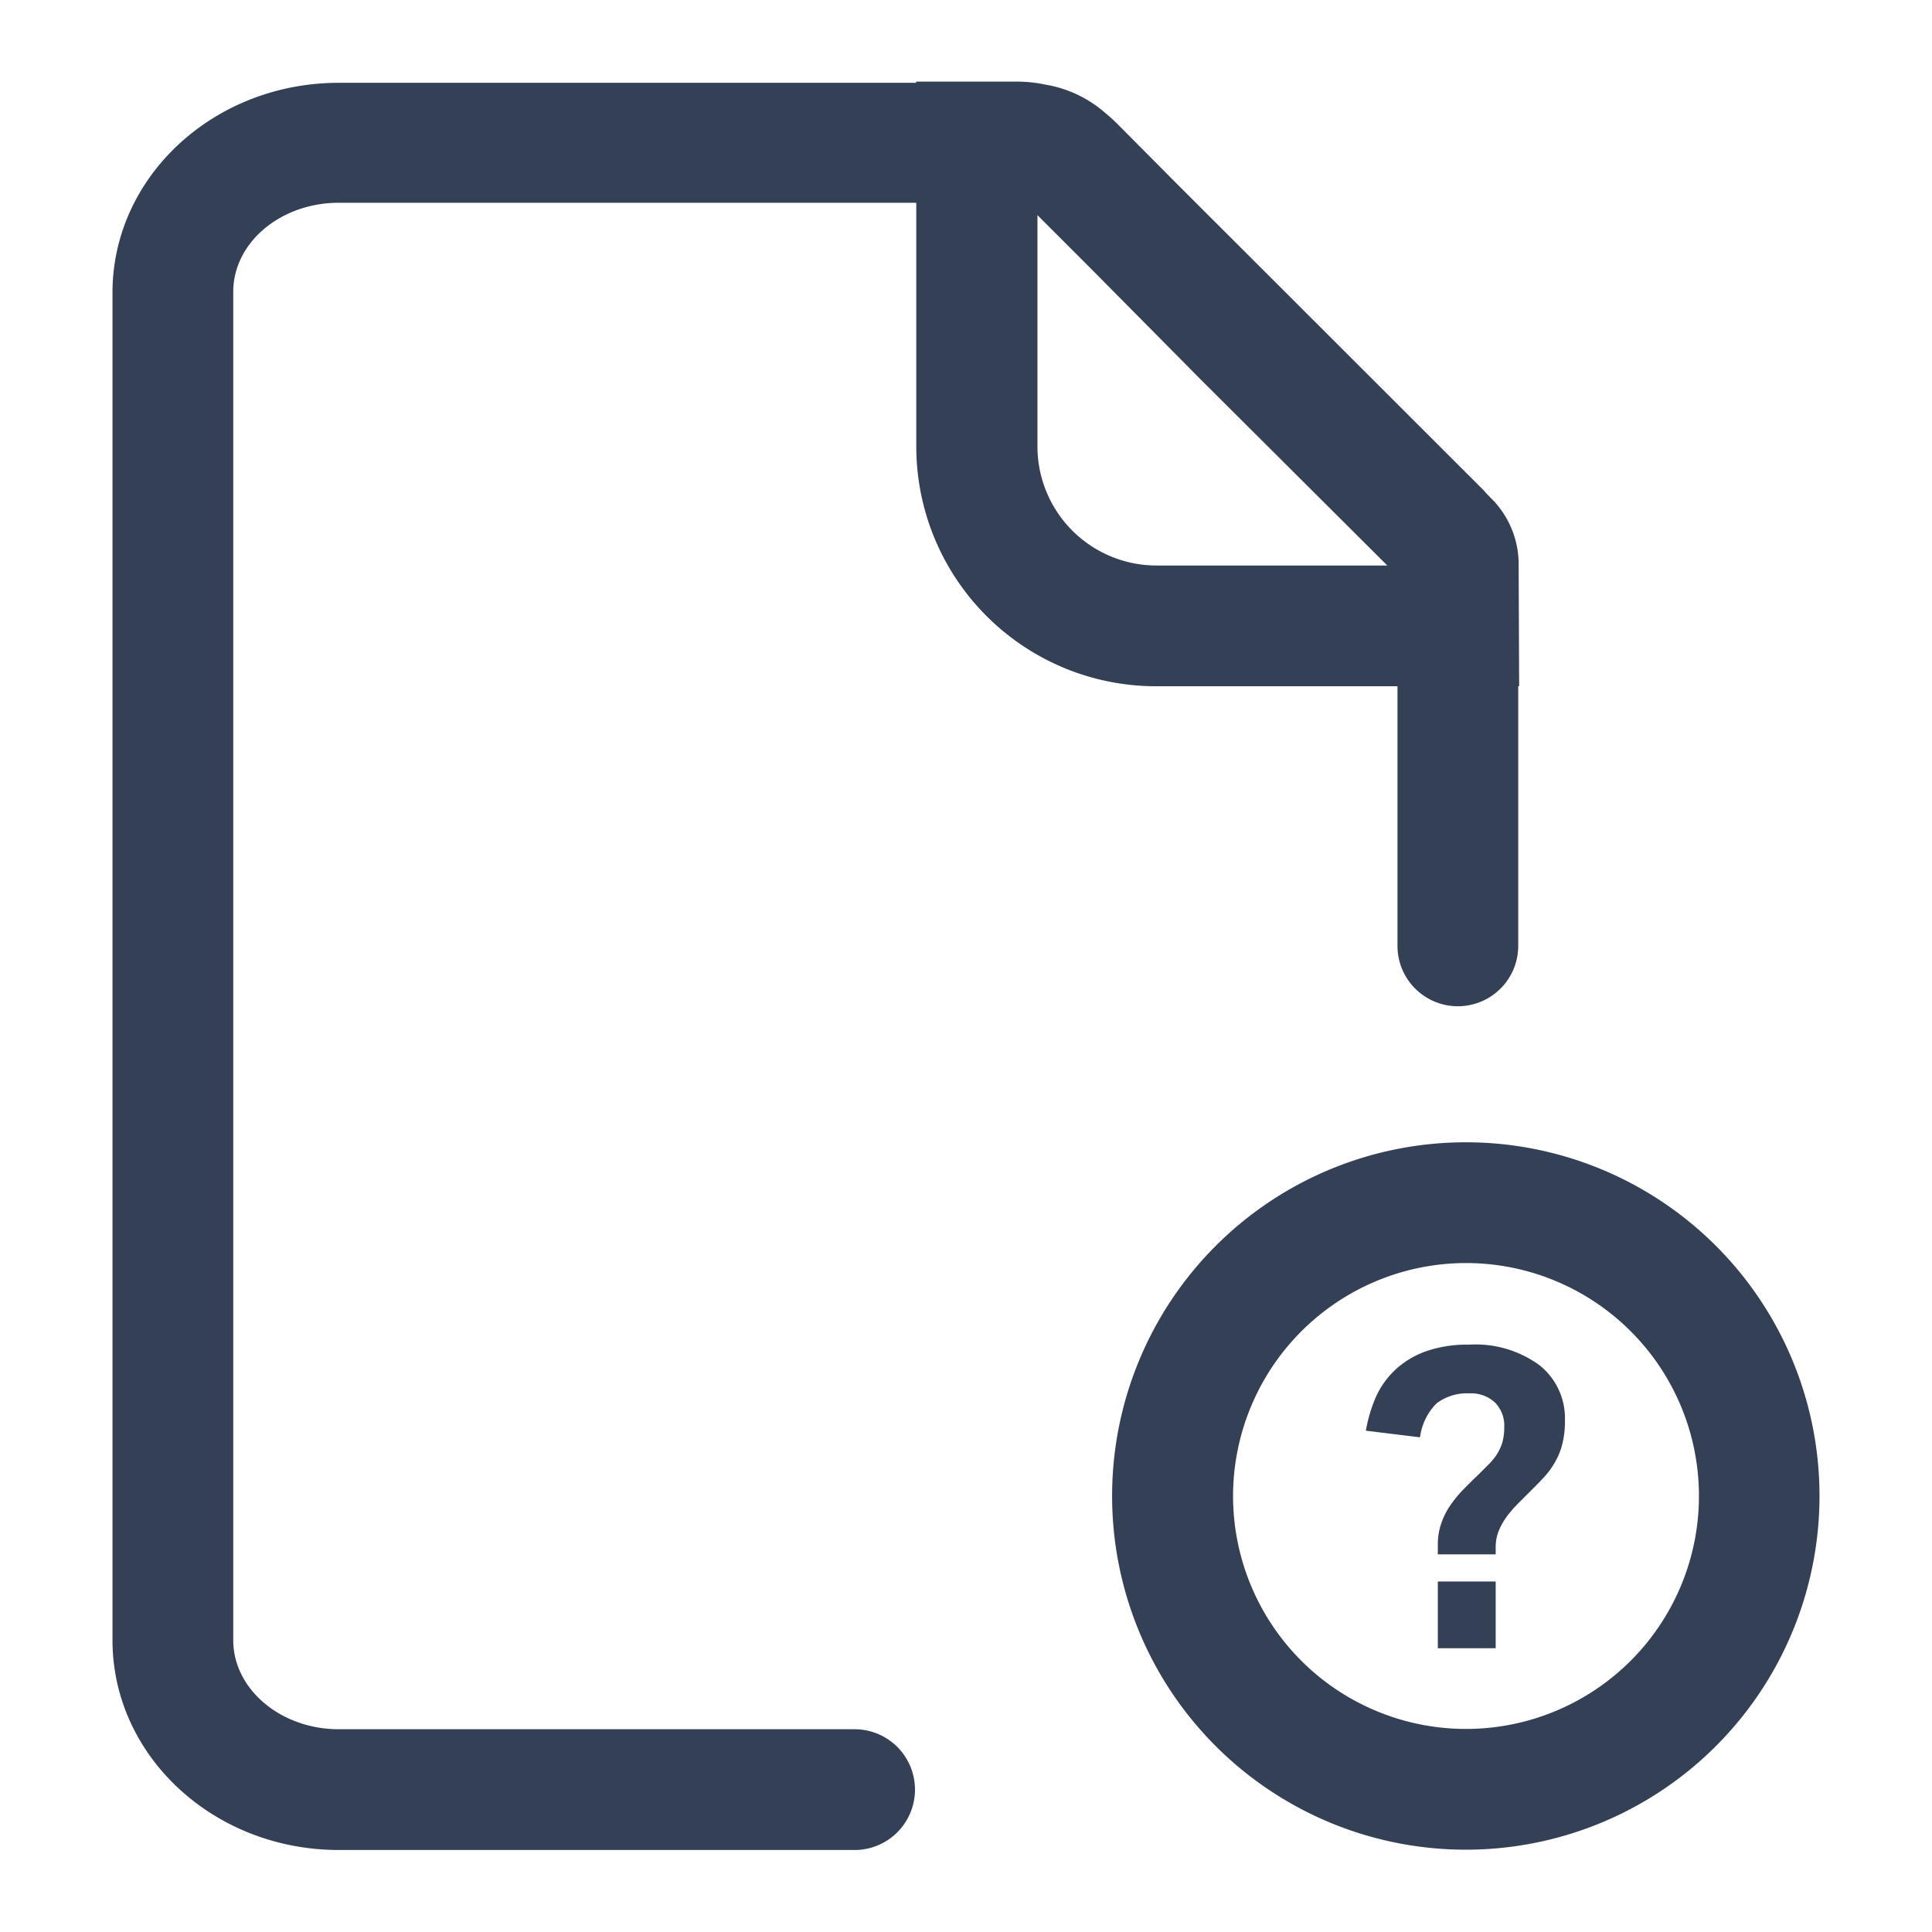 <svg xmlns="http://www.w3.org/2000/svg" viewBox="0 0 192 192"><defs><style>.cls-1,.cls-2{fill:#334056;}.cls-2{opacity:0;}</style></defs><g id="trim_area" data-name="trim area"><path class="cls-1" d="M145.68,125.52a23.15,23.15,0,1,1-23.14,23.14,23.17,23.17,0,0,1,23.14-23.14m0-12a35.15,35.15,0,1,0,35.14,35.14,35.14,35.14,0,0,0-35.14-35.14Z"/><path class="cls-1" d="M150.92,55.85a9.24,9.24,0,0,0-2.76-6.36l-.35-.35c-.16-.18-.32-.37-.5-.55l-30.53-30.5L111,12.27c-.38-.38-.78-.73-1.19-1.07a12,12,0,0,0-5.92-2.79,13.52,13.52,0,0,0-2.85-.3h-10v.12H33.67c-12.42,0-22.49,9.33-22.49,20.85V163c0,11.52,10.07,20.85,22.49,20.85H84.93a6,6,0,0,0,6-6h0a6,6,0,0,0-6-6H33.67c-5.79,0-10.49-4-10.49-8.85v-134c0-4.88,4.7-8.85,10.49-8.85H91.06V44.38A23.83,23.83,0,0,0,114.88,68.2h24V94a6,6,0,0,0,6,6h0a6,6,0,0,0,6-6V68.2h.09Zm-36,.35a11.84,11.84,0,0,1-11.82-11.82v-23l5.21,5.21,11,11.11,0,0,0,0L137.87,56.2Z"/><path class="cls-1" d="M143.26,151.31a7.25,7.25,0,0,1,.9-1.75,11.35,11.35,0,0,1,1.25-1.52c.46-.47.94-.95,1.44-1.42l1-1a7,7,0,0,0,.85-1,5,5,0,0,0,.59-1.23,5.53,5.53,0,0,0,.2-1.54,3.26,3.26,0,0,0-.93-2.48,3.51,3.51,0,0,0-2.53-.9,5,5,0,0,0-3.27,1,5.82,5.82,0,0,0-1.64,3.37l-5.38-.66a14.46,14.46,0,0,1,1-3.36,8.46,8.46,0,0,1,1.94-2.71,8.87,8.87,0,0,1,3-1.81,12.41,12.41,0,0,1,4.32-.67,10.75,10.75,0,0,1,7,2.05,6.74,6.74,0,0,1,2.52,5.54,8.93,8.93,0,0,1-.27,2.33,7,7,0,0,1-.73,1.78,8.54,8.54,0,0,1-1,1.39c-.39.42-.79.84-1.21,1.25l-1.42,1.42a13,13,0,0,0-1.17,1.35,7.16,7.16,0,0,0-.79,1.42,4.39,4.39,0,0,0-.29,1.61v.7h-5.75v-1A6.36,6.36,0,0,1,143.26,151.31Zm5.38,5.86v6.63h-5.75v-6.63Z"/><rect class="cls-2" width="192" height="192"/></g></svg>